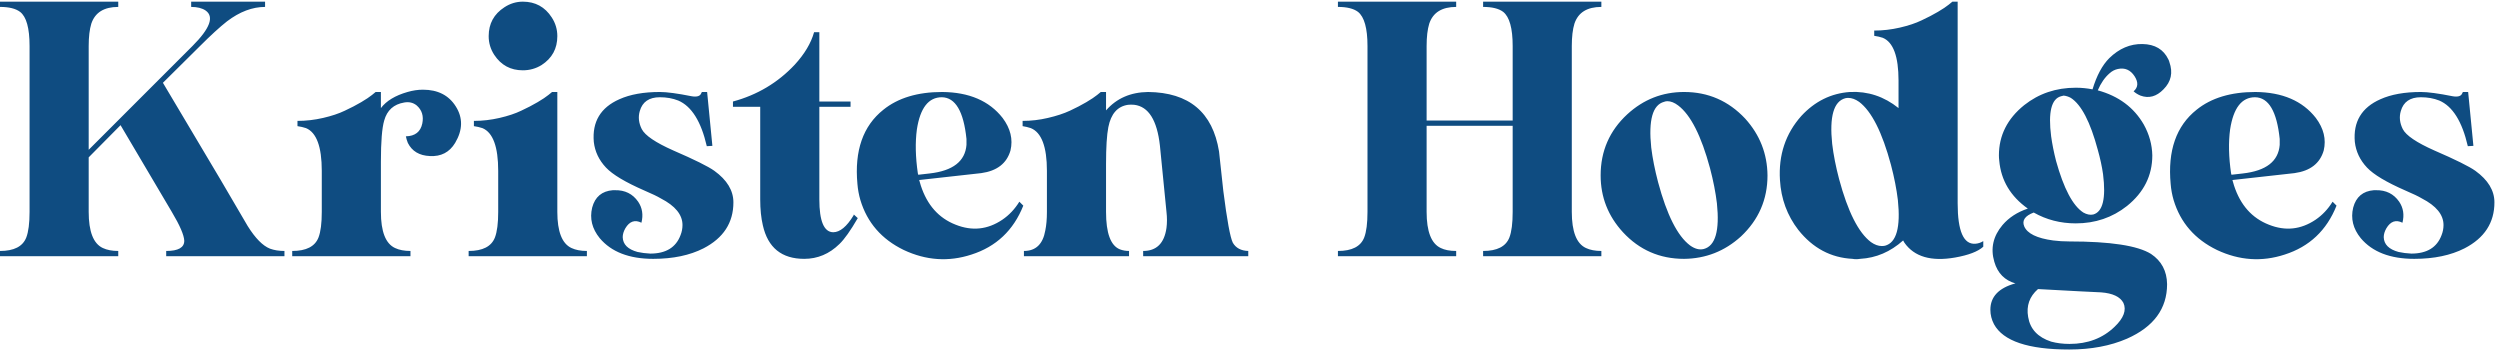 <svg viewBox="0 0 274 39" fill="none" xmlns="http://www.w3.org/2000/svg">
<path d="M3.24 0.182H9.72H12.96V0.758C11.4 0.758 10.416 1.37 10.008 2.594C9.816 3.218 9.72 4.034 9.72 5.042V16.418L21.096 5.042C23.016 3.122 23.496 1.826 22.536 1.154C22.152 0.89 21.624 0.758 20.952 0.758V0.182H29.052V0.758C27.66 0.758 26.268 1.286 24.876 2.342C24.084 2.966 23.1 3.866 21.924 5.042L17.856 9.074L24.192 19.73L27.144 24.77C27.984 26.114 28.8 26.942 29.592 27.254C30.048 27.422 30.576 27.506 31.176 27.506V28.082H18.216V27.506C19.536 27.506 20.196 27.134 20.196 26.39C20.172 25.766 19.716 24.71 18.828 23.222L13.212 13.718L9.72 17.246V23.222C9.72 25.382 10.236 26.702 11.268 27.182C11.724 27.398 12.288 27.506 12.96 27.506V28.082H0V27.506C1.536 27.506 2.496 27.014 2.88 26.03C3.12 25.406 3.24 24.47 3.24 23.222V20.99V7.274V5.042C3.24 3.074 2.892 1.826 2.196 1.298C1.716 0.938 0.984 0.758 0 0.758V0.182H3.24ZM46.355 9.83C47.987 9.83 49.187 10.442 49.955 11.666C50.747 12.914 50.723 14.246 49.883 15.662C49.259 16.694 48.335 17.174 47.111 17.102C45.959 17.054 45.155 16.574 44.699 15.662C44.603 15.422 44.531 15.182 44.483 14.942C45.491 14.918 46.091 14.45 46.283 13.538C46.451 12.722 46.247 12.062 45.671 11.558C45.287 11.246 44.831 11.138 44.303 11.234C43.151 11.426 42.419 12.086 42.107 13.214C41.867 14.03 41.747 15.53 41.747 17.714V20.99V23.222C41.747 25.382 42.263 26.702 43.295 27.182C43.751 27.398 44.315 27.506 44.987 27.506V28.082H32.027V27.506C33.563 27.506 34.523 27.014 34.907 26.03C35.147 25.406 35.267 24.47 35.267 23.222V20.99V18.722C35.267 16.082 34.691 14.522 33.539 14.042C33.251 13.946 32.939 13.874 32.603 13.826V13.25C33.539 13.25 34.475 13.142 35.411 12.926C36.347 12.71 37.139 12.446 37.787 12.134C38.459 11.822 39.059 11.51 39.587 11.198C40.115 10.886 40.511 10.622 40.775 10.406L41.171 10.082H41.747V11.846C42.347 11.054 43.319 10.466 44.663 10.082C45.239 9.914 45.803 9.83 46.355 9.83ZM57.303 0.182C58.671 0.182 59.727 0.758 60.471 1.91C60.879 2.534 61.083 3.218 61.083 3.962C61.083 5.33 60.507 6.386 59.355 7.13C58.731 7.514 58.047 7.706 57.303 7.706C55.959 7.706 54.915 7.142 54.171 6.014C53.763 5.39 53.559 4.706 53.559 3.962C53.559 2.594 54.135 1.538 55.287 0.794C55.911 0.386 56.583 0.182 57.303 0.182ZM60.507 10.082H61.083V20.99V23.222C61.083 25.382 61.599 26.702 62.631 27.182C63.087 27.398 63.651 27.506 64.323 27.506V28.082H51.363V27.506C52.899 27.506 53.859 27.014 54.243 26.03C54.483 25.406 54.603 24.47 54.603 23.222V20.99V18.722C54.603 16.082 54.027 14.522 52.875 14.042C52.587 13.946 52.275 13.874 51.939 13.826V13.25C52.875 13.25 53.811 13.142 54.747 12.926C55.683 12.71 56.475 12.446 57.123 12.134C57.795 11.822 58.395 11.51 58.923 11.198C59.451 10.886 59.847 10.622 60.111 10.406L60.507 10.082ZM72.317 10.082C73.085 10.082 74.249 10.238 75.809 10.55C76.385 10.646 76.733 10.538 76.853 10.226C76.877 10.178 76.901 10.13 76.925 10.082H77.501L78.077 15.986L77.465 16.022C76.841 13.31 75.797 11.642 74.333 11.018C73.733 10.778 73.061 10.658 72.317 10.658C71.141 10.658 70.409 11.162 70.121 12.17C69.929 12.818 70.001 13.478 70.337 14.15C70.697 14.846 71.849 15.626 73.793 16.49C76.121 17.498 77.621 18.242 78.293 18.722C79.685 19.73 80.381 20.882 80.381 22.178C80.381 24.41 79.289 26.09 77.105 27.218C75.593 27.986 73.757 28.37 71.597 28.37C68.957 28.37 67.001 27.614 65.729 26.102C64.889 25.07 64.613 23.954 64.901 22.754C65.213 21.578 65.969 20.942 67.169 20.846C67.265 20.846 67.337 20.846 67.385 20.846C68.489 20.822 69.341 21.242 69.941 22.106C70.397 22.778 70.517 23.546 70.301 24.41C69.581 24.05 68.993 24.254 68.537 25.022C68.345 25.358 68.249 25.682 68.249 25.994C68.273 26.786 68.813 27.326 69.869 27.614C70.301 27.71 70.769 27.77 71.273 27.794C72.977 27.794 74.081 27.122 74.585 25.778C74.729 25.418 74.801 25.046 74.801 24.662C74.801 23.534 74.009 22.562 72.425 21.746C72.065 21.53 71.465 21.242 70.625 20.882C68.537 19.97 67.133 19.13 66.413 18.362C65.645 17.546 65.201 16.61 65.081 15.554C64.889 13.346 65.825 11.786 67.889 10.874C69.065 10.346 70.541 10.082 72.317 10.082ZM89.224 3.53H89.8V11.126H93.22V11.702H89.8V19.802V21.854C89.8 24.23 90.304 25.43 91.312 25.454C92.056 25.454 92.8 24.842 93.544 23.618C93.568 23.57 93.58 23.534 93.58 23.51L94.012 23.906C93.22 25.274 92.548 26.222 91.996 26.75C90.892 27.83 89.608 28.37 88.144 28.37C85.672 28.37 84.16 27.146 83.608 24.698C83.416 23.882 83.32 22.934 83.32 21.854V19.694V12.17V11.702H80.332V11.126C82.996 10.406 85.252 9.062 87.1 7.094C88.18 5.918 88.888 4.73 89.224 3.53ZM103.262 10.082C106.214 10.106 108.422 11.054 109.886 12.926C110.75 14.078 111.038 15.266 110.75 16.49C110.342 17.906 109.274 18.734 107.546 18.974L100.742 19.73C100.79 19.922 100.85 20.126 100.922 20.342C101.618 22.478 102.89 23.906 104.738 24.626C106.538 25.346 108.242 25.166 109.85 24.086C110.594 23.582 111.218 22.922 111.722 22.106L112.154 22.538C111.074 25.25 109.178 27.038 106.466 27.902C103.97 28.718 101.498 28.55 99.05 27.398C96.626 26.222 95.042 24.398 94.298 21.926C94.13 21.35 94.022 20.762 93.974 20.162C93.638 16.514 94.586 13.802 96.818 12.026C98.426 10.73 100.574 10.082 103.262 10.082ZM103.226 10.658C101.762 10.658 100.85 11.834 100.49 14.186C100.298 15.602 100.334 17.21 100.598 19.01C100.622 19.058 100.634 19.106 100.634 19.154L101.894 19.01C104.438 18.722 105.782 17.678 105.926 15.878C105.926 15.662 105.926 15.446 105.926 15.23C105.614 12.206 104.714 10.682 103.226 10.658ZM120.646 10.082H121.222V12.098C122.374 10.778 123.91 10.106 125.83 10.082C130.318 10.13 132.91 12.302 133.606 16.598L134.074 20.918C134.482 24.134 134.83 26.03 135.118 26.606C135.454 27.182 136.018 27.482 136.81 27.506V28.082H131.05H131.014H125.29V27.506C126.754 27.506 127.606 26.666 127.846 24.986C127.918 24.434 127.918 23.846 127.846 23.222L127.126 15.95C126.814 13.166 125.878 11.678 124.318 11.486C124.078 11.462 123.85 11.462 123.634 11.486C122.482 11.654 121.762 12.47 121.474 13.934C121.306 14.798 121.222 16.142 121.222 17.966V20.99V23.222C121.222 25.55 121.726 26.918 122.734 27.326C123.046 27.446 123.382 27.506 123.742 27.506V28.082H117.982H117.946H112.222V27.506C113.518 27.506 114.298 26.762 114.562 25.274C114.682 24.698 114.742 24.014 114.742 23.222V22.106V20.99V18.722C114.742 16.082 114.154 14.522 112.978 14.042C112.69 13.946 112.39 13.874 112.078 13.826V13.25C113.014 13.25 113.938 13.142 114.85 12.926C115.786 12.71 116.59 12.446 117.262 12.134C117.934 11.822 118.534 11.51 119.062 11.198C119.59 10.886 119.986 10.622 120.25 10.406L120.646 10.082ZM149.877 0.182H156.357H159.597V0.758C158.037 0.758 157.053 1.37 156.645 2.594C156.453 3.218 156.357 4.034 156.357 5.042V13.214H165.789V7.274V5.042C165.789 3.098 165.441 1.85 164.745 1.298C164.265 0.938 163.533 0.758 162.549 0.758V0.182H165.789H172.269H175.509V0.758C173.949 0.758 172.965 1.37 172.557 2.594C172.365 3.218 172.269 4.034 172.269 5.042V23.222C172.269 25.382 172.785 26.702 173.817 27.182C174.273 27.398 174.837 27.506 175.509 27.506V28.082H162.549V27.506C164.085 27.506 165.045 27.014 165.429 26.03C165.669 25.406 165.789 24.47 165.789 23.222V21.026V13.79H156.357V21.026V23.222C156.357 25.382 156.873 26.702 157.905 27.182C158.337 27.398 158.901 27.506 159.597 27.506V28.082H146.637V27.506C148.173 27.506 149.133 27.014 149.517 26.03C149.757 25.406 149.877 24.47 149.877 23.222V21.026V7.274V5.042C149.877 3.098 149.529 1.85 148.833 1.298C148.353 0.938 147.621 0.758 146.637 0.758V0.182H149.877ZM184.574 10.082C187.214 10.082 189.446 11.054 191.27 12.998C192.878 14.774 193.694 16.85 193.718 19.226C193.718 21.866 192.746 24.098 190.802 25.922C189.026 27.53 186.95 28.346 184.574 28.37C181.91 28.37 179.678 27.398 177.878 25.454C176.246 23.678 175.43 21.602 175.43 19.226C175.43 16.562 176.402 14.33 178.346 12.53C180.122 10.898 182.198 10.082 184.574 10.082ZM182.738 11.09C182.618 11.09 182.498 11.114 182.378 11.162C181.13 11.498 180.662 13.166 180.974 16.166C181.118 17.342 181.37 18.614 181.73 19.982C182.69 23.558 183.854 25.862 185.222 26.894C185.75 27.278 186.254 27.41 186.734 27.29C188.006 26.954 188.486 25.286 188.174 22.286C188.03 21.086 187.778 19.802 187.418 18.434C186.458 14.882 185.294 12.59 183.926 11.558C183.518 11.246 183.122 11.09 182.738 11.09ZM213.983 0.182H214.559V6.698V22.286C214.559 25.334 215.207 26.81 216.503 26.714C216.815 26.69 217.103 26.594 217.367 26.426V27.038C216.791 27.566 215.759 27.962 214.271 28.226C211.655 28.682 209.807 28.142 208.727 26.606C208.679 26.51 208.631 26.426 208.583 26.354C207.191 27.602 205.619 28.274 203.867 28.37C203.723 28.394 203.579 28.406 203.435 28.406C203.291 28.406 203.159 28.394 203.039 28.37C200.663 28.25 198.683 27.194 197.099 25.202C195.875 23.618 195.203 21.794 195.083 19.73C194.915 16.994 195.695 14.654 197.423 12.71C198.911 11.102 200.687 10.226 202.751 10.082C204.719 9.986 206.495 10.574 208.079 11.846V10.658V8.822C208.079 6.182 207.503 4.622 206.351 4.142C206.063 4.046 205.751 3.974 205.415 3.926V3.35C206.351 3.35 207.287 3.242 208.223 3.026C209.159 2.81 209.951 2.546 210.599 2.234C211.271 1.922 211.871 1.61 212.399 1.298C212.927 0.986 213.323 0.722 213.587 0.506L213.983 0.182ZM202.571 10.73C202.451 10.73 202.343 10.742 202.247 10.766C200.975 11.102 200.495 12.77 200.807 15.77C200.951 16.97 201.203 18.254 201.563 19.622C202.523 23.198 203.687 25.502 205.055 26.534C205.463 26.822 205.859 26.966 206.243 26.966C206.363 26.966 206.483 26.954 206.603 26.93C207.851 26.594 208.319 24.926 208.007 21.926C207.863 20.726 207.611 19.442 207.251 18.074C206.291 14.498 205.127 12.194 203.759 11.162C203.351 10.874 202.955 10.73 202.571 10.73ZM234.813 4.826C236.181 4.85 237.129 5.414 237.657 6.518C237.705 6.614 237.741 6.71 237.765 6.806C238.173 7.958 237.957 8.954 237.117 9.794C236.349 10.586 235.509 10.814 234.597 10.478C234.309 10.358 234.057 10.202 233.841 10.01C234.345 9.578 234.381 9.026 233.949 8.354C233.493 7.658 232.881 7.394 232.113 7.562C231.777 7.634 231.477 7.79 231.213 8.03C230.685 8.486 230.253 9.11 229.917 9.902C232.197 10.526 233.877 11.774 234.957 13.646C235.557 14.726 235.869 15.854 235.893 17.03C235.893 19.238 234.969 21.086 233.121 22.574C231.513 23.846 229.641 24.482 227.505 24.482C225.825 24.482 224.289 24.086 222.897 23.294C221.937 23.654 221.589 24.158 221.853 24.806C222.189 25.598 223.245 26.114 225.021 26.354C225.597 26.426 226.185 26.462 226.785 26.462C231.297 26.462 234.285 26.918 235.749 27.83C236.901 28.598 237.489 29.702 237.513 31.142C237.513 33.83 236.049 35.822 233.121 37.118C231.297 37.91 229.185 38.306 226.785 38.306C222.297 38.306 219.549 37.382 218.541 35.534C218.277 35.03 218.145 34.502 218.145 33.95C218.145 32.534 219.045 31.574 220.845 31.07C220.869 31.07 220.893 31.07 220.917 31.07C219.717 30.734 218.937 29.942 218.577 28.694C218.145 27.23 218.445 25.886 219.477 24.662C220.173 23.846 221.097 23.246 222.249 22.862C220.353 21.518 219.309 19.766 219.117 17.606C219.093 17.414 219.081 17.222 219.081 17.03C219.081 14.846 220.005 13.01 221.853 11.522C223.461 10.25 225.345 9.614 227.505 9.614C228.129 9.614 228.741 9.674 229.341 9.794C229.797 8.282 230.409 7.142 231.177 6.374C232.257 5.318 233.469 4.802 234.813 4.826ZM226.173 10.478C226.077 10.502 225.981 10.526 225.885 10.55C224.829 10.838 224.469 12.302 224.805 14.942C224.925 15.806 225.105 16.706 225.345 17.642C226.185 20.666 227.181 22.55 228.333 23.294C228.717 23.51 229.077 23.582 229.413 23.51C230.469 23.222 230.829 21.746 230.493 19.082C230.373 18.242 230.181 17.354 229.917 16.418C229.101 13.37 228.117 11.474 226.965 10.73C226.701 10.586 226.437 10.502 226.173 10.478ZM223.365 31.682C222.429 32.498 222.069 33.518 222.285 34.742C222.501 36.062 223.341 36.962 224.805 37.442C225.429 37.61 226.101 37.694 226.821 37.694C228.813 37.694 230.457 37.07 231.753 35.822C232.761 34.862 233.085 33.986 232.725 33.194C232.365 32.522 231.549 32.138 230.277 32.042C229.845 32.018 229.101 31.982 228.045 31.934C225.861 31.814 224.301 31.73 223.365 31.682ZM247.192 10.082C250.144 10.106 252.352 11.054 253.816 12.926C254.68 14.078 254.968 15.266 254.68 16.49C254.272 17.906 253.204 18.734 251.476 18.974L244.672 19.73C244.72 19.922 244.78 20.126 244.852 20.342C245.548 22.478 246.82 23.906 248.668 24.626C250.468 25.346 252.172 25.166 253.78 24.086C254.524 23.582 255.148 22.922 255.652 22.106L256.084 22.538C255.004 25.25 253.108 27.038 250.396 27.902C247.9 28.718 245.428 28.55 242.98 27.398C240.556 26.222 238.972 24.398 238.228 21.926C238.06 21.35 237.952 20.762 237.904 20.162C237.568 16.514 238.516 13.802 240.748 12.026C242.356 10.73 244.504 10.082 247.192 10.082ZM247.156 10.658C245.692 10.658 244.78 11.834 244.42 14.186C244.228 15.602 244.264 17.21 244.528 19.01C244.552 19.058 244.564 19.106 244.564 19.154L245.824 19.01C248.368 18.722 249.712 17.678 249.856 15.878C249.856 15.662 249.856 15.446 249.856 15.23C249.544 12.206 248.644 10.682 247.156 10.658ZM265.325 10.082C266.093 10.082 267.257 10.238 268.817 10.55C269.393 10.646 269.741 10.538 269.861 10.226C269.885 10.178 269.909 10.13 269.933 10.082H270.509L271.085 15.986L270.473 16.022C269.849 13.31 268.805 11.642 267.341 11.018C266.741 10.778 266.069 10.658 265.325 10.658C264.149 10.658 263.417 11.162 263.129 12.17C262.937 12.818 263.009 13.478 263.345 14.15C263.705 14.846 264.857 15.626 266.801 16.49C269.129 17.498 270.629 18.242 271.301 18.722C272.693 19.73 273.389 20.882 273.389 22.178C273.389 24.41 272.297 26.09 270.113 27.218C268.601 27.986 266.765 28.37 264.605 28.37C261.965 28.37 260.009 27.614 258.737 26.102C257.897 25.07 257.621 23.954 257.909 22.754C258.221 21.578 258.977 20.942 260.177 20.846C260.273 20.846 260.345 20.846 260.393 20.846C261.497 20.822 262.349 21.242 262.949 22.106C263.405 22.778 263.525 23.546 263.309 24.41C262.589 24.05 262.001 24.254 261.545 25.022C261.353 25.358 261.257 25.682 261.257 25.994C261.281 26.786 261.821 27.326 262.877 27.614C263.309 27.71 263.777 27.77 264.281 27.794C265.985 27.794 267.089 27.122 267.593 25.778C267.737 25.418 267.809 25.046 267.809 24.662C267.809 23.534 267.017 22.562 265.433 21.746C265.073 21.53 264.473 21.242 263.633 20.882C261.545 19.97 260.141 19.13 259.421 18.362C258.653 17.546 258.209 16.61 258.089 15.554C257.897 13.346 258.833 11.786 260.897 10.874C262.073 10.346 263.549 10.082 265.325 10.082Z" fill="#0F4C81"/>
</svg>
